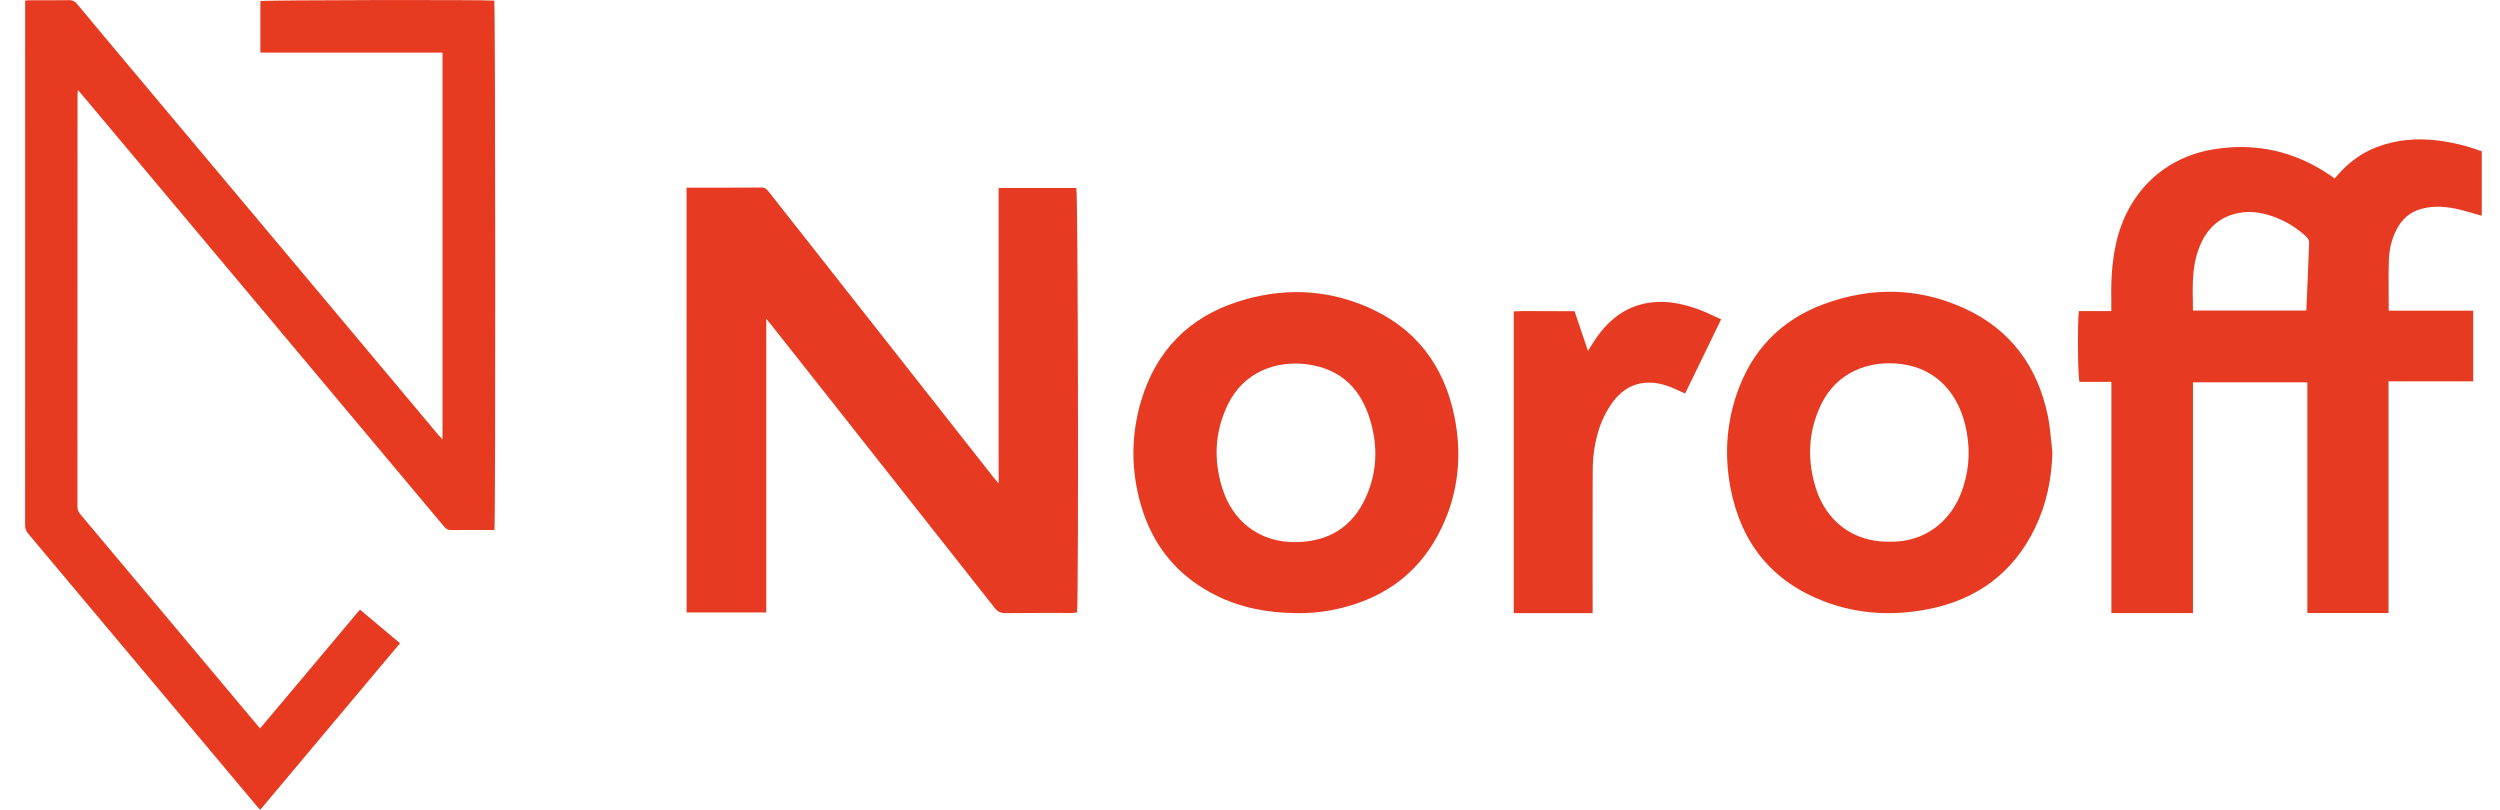 <?xml version="1.0" encoding="utf-8"?>
<!-- Generator: Adobe Illustrator 23.0.6, SVG Export Plug-In . SVG Version: 6.00 Build 0)  -->
<svg version="1.1" id="Layer_1" xmlns="http://www.w3.org/2000/svg" xmlns:xlink="http://www.w3.org/1999/xlink" x="0px" y="0px"
	 viewBox="0 0 4877.9 1580.1" style="enable-background:new 0 0 4877.9 1580.1;" xml:space="preserve">
<style type="text/css">
	.st0{fill:#E63B20;}
	.st1{fill:#E63B22;}
</style>
<path class="st0" d="M863.4,102.6c-118.6,0-236.7,0-355.4,0c0-34.2,0-67.4,0-100.5c7.2-2,435.7-2.9,456.4-0.9
	c2.2,6.9,2.7,1021.3,0.3,1032.9c-2.7,0-5.6,0-8.5,0c-25.3,0-50.7-0.2-76,0.2c-6,0.1-9.7-2-13.4-6.5
	c-130.9-156.3-262-312.6-393-468.8C369,434,264.3,309.1,159.6,184.3c-2.1-2.5-4.3-4.9-7.5-8.6c-0.3,3.9-0.8,6.3-0.8,8.7
	c0,268,0,536-0.2,804c0,6.2,1.9,10.6,5.8,15.2c60.7,72.2,121.3,144.4,181.9,216.7c54.6,65.1,109.2,130.2,163.8,195.3
	c1.3,1.5,2.6,3,4.9,5.6c65.2-77,129.4-154.2,194.8-231.8c26.1,22,51.8,43.5,78.2,65.7c-90.9,108.3-181.4,216.2-272.8,325
	c-3-3.4-5.4-5.9-7.7-8.6c-73.3-87.3-146.5-174.6-219.8-261.9c-74.9-89.4-149.8-178.8-224.9-268c-4.4-5.2-6.3-10.2-6.3-17
	c0.1-337.6,0.1-675.3,0.1-1012.9c0-3.3,0-6.6,0-10.6c3.6-0.2,6.5-0.6,9.4-0.6c25.3,0,50.7,0.2,76-0.2c7.1-0.1,11.6,2.2,16,7.6
	c42.4,51,85.1,101.7,127.7,152.6C381.1,283,483.9,405.5,586.6,528.1c89.7,107,179.4,214,269.1,321c2,2.4,4.3,4.7,7.7,8.3
	C863.4,604.9,863.4,354.2,863.4,102.6z"/>
<path class="st1" d="M4555.3,348.3c22.9-27.9,49.4-48.8,82.2-61.3c38.2-14.5,77.4-17.8,117.8-13c29.9,3.5,58.7,10.9,87,21.1
	c0,41.6,0,83,0,125.9c-14.4-4.1-27.3-8.1-40.4-11.4c-25.2-6.3-50.6-9.1-76.3-2.4c-23.5,6.1-39.6,20.7-50.3,42.1
	c-9.1,18.3-13.5,37.9-14.2,57.8c-1.1,32.6-0.3,65.2-0.3,99.1c54.6,0,109.2,0,164.8,0c0,46.3,0,91.3,0,137.8c-54.6,0-109.2,0-165.2,0
	c0,151.4,0,301.3,0,452.1c-53.4,0-105.3,0-158.4,0c0-150.1,0-299.5,0-450.1c-74.6,0-148,0-223.2,0c0,149.7,0,299.5,0,450.2
	c-53.7,0-105.6,0-159.1,0c0-150.4,0-300.2,0-451.1c-21.9,0-42.3,0-62.3,0c-3.4-11.7-4.2-119.6-1.1-138.2c20.3,0,40.7,0,63.2,0
	c0-7.9,0.1-15.1,0-22.2c-0.7-37,1.2-73.6,9.3-109.9c21.7-97.3,91.3-166.5,188.1-183.1c82.2-14.1,158.8,2.5,228.3,49.4
	C4548.2,343.4,4551.2,345.5,4555.3,348.3z M4278.8,605.9c75.5,0,148.9,0,221.2,0c2-45.2,4-89.3,5.5-133.3c0.1-3.8-3.1-8.7-6.2-11.5
	c-18-16.4-38.4-29.1-61.4-37.7c-22.6-8.4-45.8-12.4-69.5-7.9c-39.9,7.5-64.5,32.8-78.3,69.9C4275.5,524.4,4278.5,564.8,4278.8,605.9
	z"/>
<path class="st1" d="M1339.6,366.1c49.9,0,98.3,0.2,146.7-0.2c7.8-0.1,10.9,4.8,14.8,9.7c30.6,38.9,61.3,77.8,91.9,116.7
	c115,146.1,229.9,292.2,344.9,438.3c2.6,3.2,5.3,6.3,10.6,12.7c0-194.4,0-385.1,0-576.5c51.8,0,101.7,0,151.6,0
	c3.3,10.9,4.7,798.6,1.4,828.3c-3.8,0.3-7.8,0.9-11.8,0.9c-42.7,0.1-85.4-0.3-128,0.3c-9.5,0.1-15.4-3.2-21.1-10.4
	c-100.1-127-200.3-253.9-300.5-380.8c-44.4-56.2-88.8-112.4-133.2-168.6c-3.2-4.1-6.6-8-11.8-14.4c0,192.4,0,382.1,0,572.9
	c-52.4,0-103.3,0-155.4,0C1339.6,919.3,1339.6,643.5,1339.6,366.1z"/>
<path class="st1" d="M4004.6,883c-1.5,51.5-11.5,100.6-33.8,146.9c-42.7,88.3-113.8,140.2-209,158.8c-68.3,13.3-136.3,9.9-201.8-15
	c-103.2-39.2-163.3-114.9-183.7-222.6c-11.5-61.1-8-121.7,11.8-180.8c28.8-85.6,85.6-145.5,170-176.8
	c92.1-34.1,184.8-32.9,274.6,8.1c90.1,41.2,142.9,113.3,162.9,209.6C4000.5,834.7,4001.7,859,4004.6,883z M3686.7,1056.9
	c67,1.7,116.7-37.6,138.8-92.6c15.8-39.2,19.3-79.6,12-120.9c-13.3-75.3-59.7-124.5-127.6-133.1c-63.3-8.1-126.9,16-157.1,79.9
	c-25,52.8-27.1,107.5-9.6,162.9C3562.7,1014.6,3613.7,1058.2,3686.7,1056.9z"/>
<path class="st1" d="M2529,1196.3c-54.2-0.5-106.5-9.9-155.6-34.2c-75.1-37.1-124-96.4-147.2-176.3c-19.8-68.3-19.8-137.4,0.9-205.6
	c29.1-95.9,92-160.3,187.3-191.3c84.4-27.4,169-25.8,251.2,9.1c96,40.8,152.4,114.8,172.5,216.1c14.7,73.7,7.7,145.8-24.6,214.3
	c-39.5,84-105.9,135.6-195.5,157.7C2589,1193.5,2559.1,1196.8,2529,1196.3z M2529.4,1057.7c63.4-1,109.4-29.5,135.7-87.6
	c21.7-48,23.6-97.8,9.1-148c-17.9-62.1-56.7-102.1-122.8-111.1c-61.7-8.4-125.3,14.9-156,79c-25.3,52.7-27.8,107.4-10.4,162.8
	C2404.4,1015,2455.4,1059,2529.4,1057.7z"/>
<path class="st1" d="M3072.2,607.2c8.8,26.1,17.2,50.9,26.2,77.4c5.7-8.9,10.2-16.4,15.1-23.6c26.7-39.2,61.7-65.7,110.3-71.1
	c29.9-3.3,58.7,2.8,86.7,12.4c16.2,5.6,31.5,13.7,47.7,20.8c-23.9,49.3-46.8,96.5-70.3,144.8c-5.6-2.6-10.6-4.9-15.6-7.2
	c-19.8-9.2-40.4-15.8-62.4-13.8c-30,2.7-51.5,19.6-67.7,44c-17.5,26.3-27,55.8-31.6,86.8c-2.2,14.5-3,29.3-3,44
	c-0.3,85.9-0.1,171.8-0.1,257.7c0,5.2,0,10.5,0,16.9c-51.6,0-102.3,0-153.9,0c0-196,0-391.4,0-588.7c19.4-1.2,39.1-0.4,58.9-0.5
	C3032,607,3051.5,607.2,3072.2,607.2z"/>
</svg>
